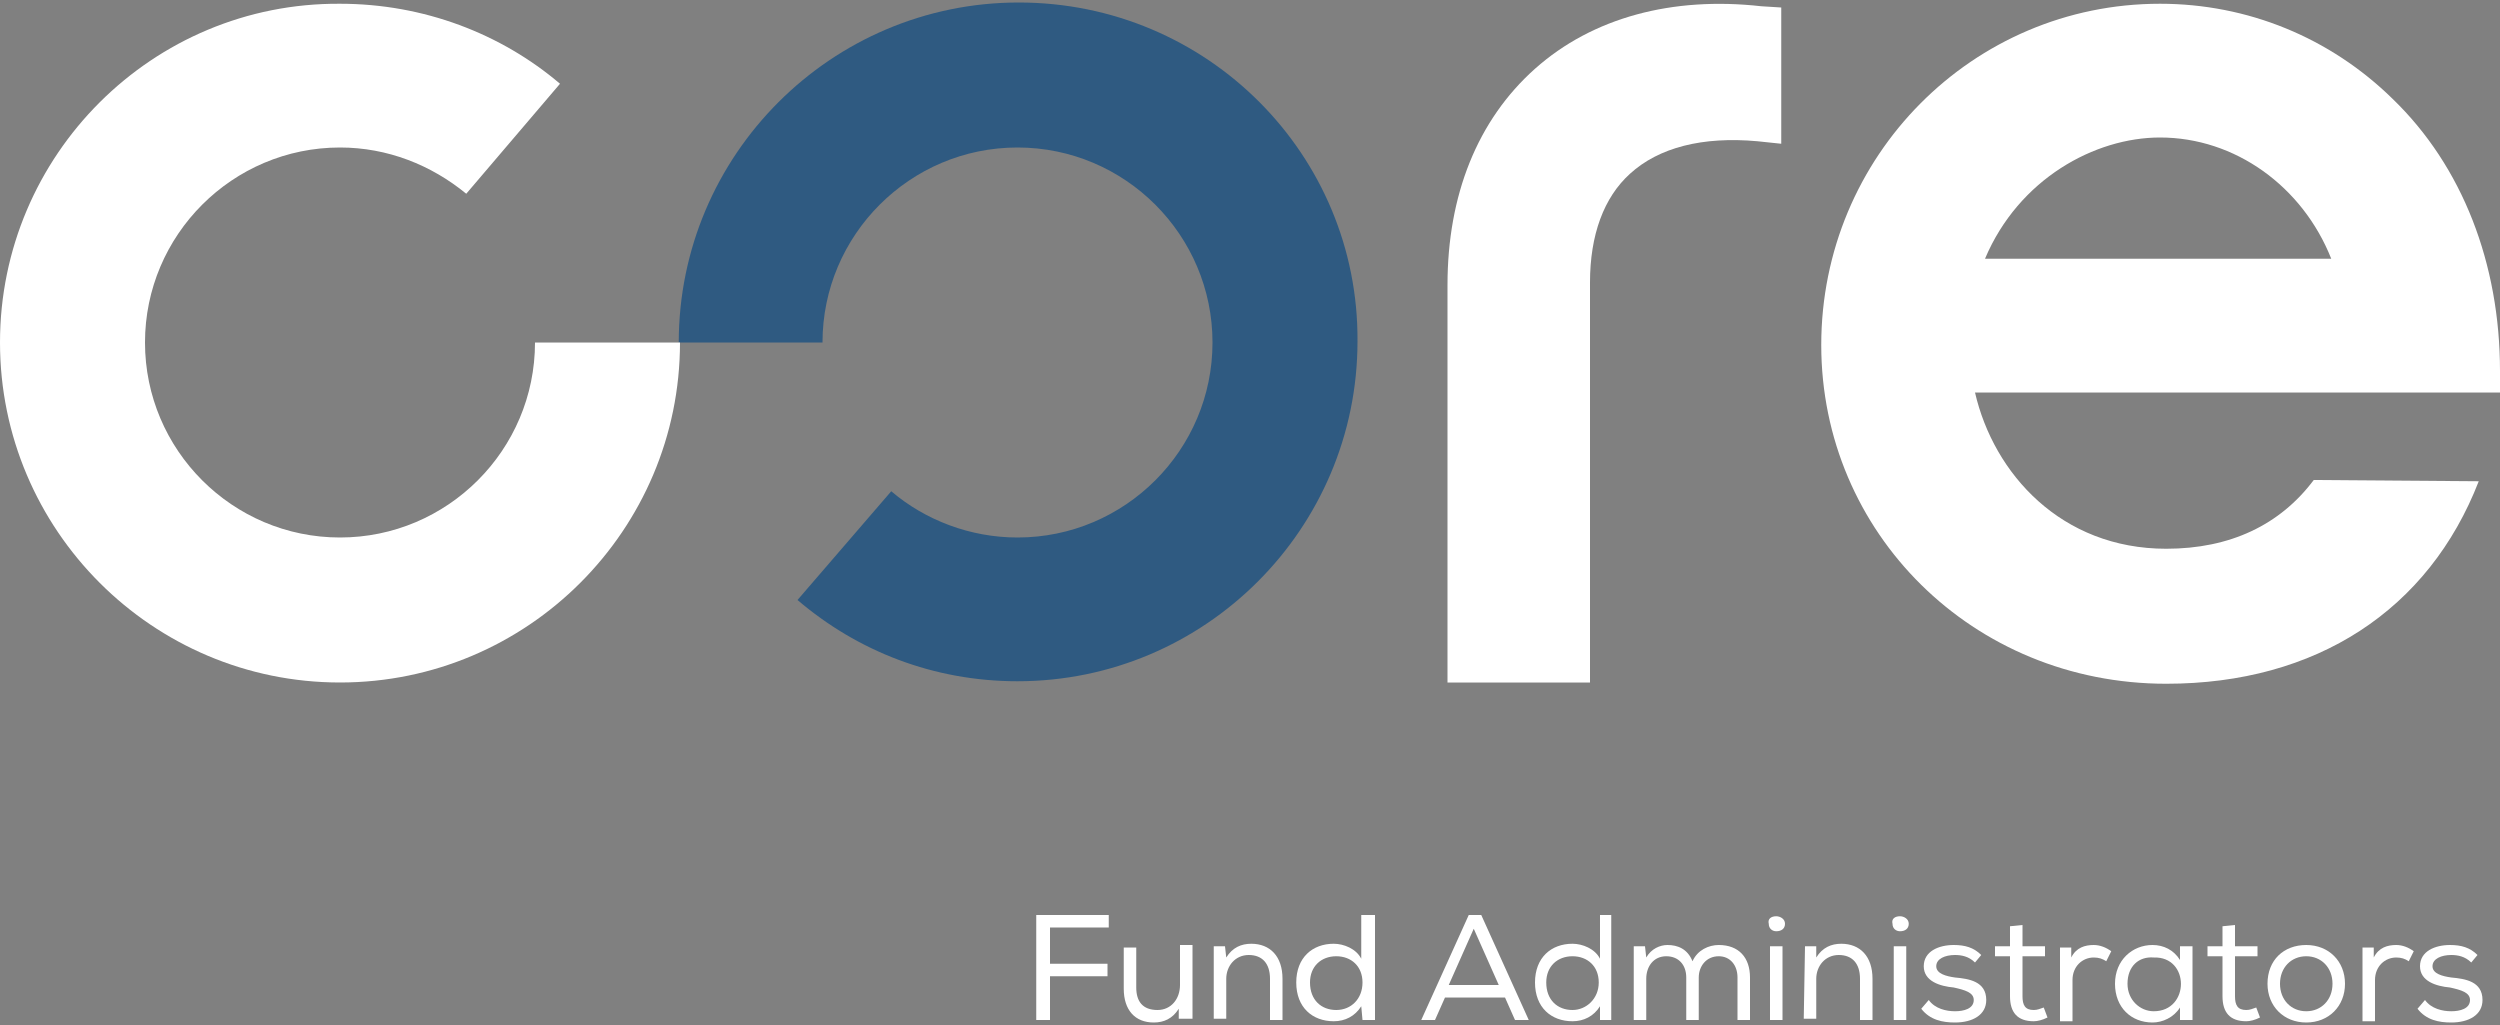 <?xml version="1.0" encoding="utf-8"?>
<!-- Generator: Adobe Illustrator 27.0.0, SVG Export Plug-In . SVG Version: 6.00 Build 0)  -->
<svg version="1.1" id="Layer_1" xmlns="http://www.w3.org/2000/svg" xmlns:xlink="http://www.w3.org/1999/xlink" x="0px" y="0px"
	 width="200px" height="82px" viewBox="0 0 200 82" style="enable-background:new 0 0 200 82;" xml:space="preserve">
<rect x="0" y="0" width="200" height="82" fill="#808080" stroke="none"/>
<style type="text/css">
	.st1{fill:#2F5A81;}
	.st0{fill:#FFFFFF;}
</style>
<g>
	<path class="st0" d="M88.7,73.2v1H84v2.9h4.6v1H84v3.5h-1.1v-8.4L88.7,73.2L88.7,73.2z"/>
	<path class="st0" d="M94.3,81.6l0-0.9c-0.5,0.8-1.2,1.1-2,1.1c-1.5,0-2.4-1-2.4-2.7v-3.3h1V79c0,1.1,0.5,1.8,1.7,1.8
		c1.1,0,1.8-0.9,1.8-2v-3.2h1v5.9H94.3L94.3,81.6z"/>
	<path class="st0" d="M97.1,75.7H98l0.1,0.9c0.5-0.8,1.2-1.1,2-1.1c1.5,0,2.5,1,2.5,2.8v3.3h-1v-3.3c0-1.2-0.6-1.9-1.7-1.9
		c-1.1,0-1.8,0.9-1.8,1.9v3.2h-1L97.1,75.7L97.1,75.7z"/>
	<path class="st0" d="M110,73.2v8.4H109l-0.1-1.1c-0.5,0.8-1.3,1.2-2.2,1.2c-1.7,0-3-1.1-3-3.1s1.3-3.1,3-3.1c0.8,0,1.8,0.4,2.2,1.2
		v-3.5L110,73.2L110,73.2L110,73.2z M104.8,78.6c0,1.4,0.9,2.2,2.1,2.2s2.1-0.9,2.1-2.2c0-1.3-0.9-2.1-2.1-2.1
		C105.7,76.5,104.8,77.3,104.8,78.6z"/>
	<path class="st0" d="M118.5,73.2l3.8,8.4h-1.1l-0.8-1.8h-4.8l-0.8,1.8h-1.1l3.8-8.4H118.5L118.5,73.2z M117.9,74.3l-2,4.5h4
		L117.9,74.3z"/>
	<path class="st0" d="M128.9,73.2v8.4H128l0-1.1c-0.5,0.8-1.3,1.2-2.2,1.2c-1.7,0-3-1.1-3-3.1s1.3-3.1,3-3.1c0.8,0,1.8,0.4,2.2,1.2
		v-3.5L128.9,73.2L128.9,73.2L128.9,73.2z M123.7,78.6c0,1.4,0.9,2.2,2.1,2.2c1.1,0,2.1-0.9,2.1-2.2c0-1.3-0.9-2.1-2.1-2.1
		S123.7,77.3,123.7,78.6z"/>
	<path class="st0" d="M131.6,75.7l0.1,0.9c0.4-0.7,1.1-1,1.7-1c0.8,0,1.6,0.3,2,1.3c0.4-0.9,1.3-1.3,2.1-1.3c1.6,0,2.5,1,2.5,2.6
		v3.4h-1v-3.4c0-1-0.6-1.7-1.5-1.7c-1,0-1.6,0.8-1.6,1.7v3.4h-1v-3.4c0-1-0.6-1.7-1.6-1.7c-1,0-1.6,0.8-1.6,1.8v3.3h-1v-5.9H131.6z"
		/>
	<path class="st0" d="M142.1,73.3c0.3,0,0.7,0.2,0.7,0.6c0,0.4-0.3,0.6-0.7,0.6c-0.3,0-0.6-0.2-0.6-0.6
		C141.4,73.5,141.7,73.3,142.1,73.3z M141.6,75.7h1v5.9h-1V75.7z"/>
	<path class="st0" d="M144.4,75.7h0.9l0,0.9c0.5-0.8,1.2-1.1,2-1.1c1.5,0,2.5,1,2.5,2.8v3.3h-1v-3.3c0-1.2-0.6-1.9-1.7-1.9
		c-1.1,0-1.8,0.9-1.8,1.9v3.2h-1L144.4,75.7L144.4,75.7z"/>
	<path class="st0" d="M152,73.3c0.3,0,0.7,0.2,0.7,0.6c0,0.4-0.3,0.6-0.7,0.6c-0.3,0-0.6-0.2-0.6-0.6
		C151.3,73.5,151.6,73.3,152,73.3z M151.5,75.7h1v5.9h-1V75.7z"/>
	<path class="st0" d="M158,77c-0.5-0.5-1.1-0.6-1.6-0.6c-0.8,0-1.5,0.3-1.5,0.9c0,0.6,0.8,0.8,1.5,0.9c1.1,0.1,2.5,0.3,2.5,1.8
		c0,1.2-1.1,1.8-2.5,1.8c-1,0-2-0.2-2.7-1.1l0.6-0.7c0.5,0.7,1.4,0.9,2.1,0.9c0.7,0,1.5-0.2,1.5-0.9c0-0.6-0.7-0.8-1.6-1
		c-1.1-0.1-2.4-0.5-2.4-1.7c0-1.2,1.2-1.7,2.4-1.7c0.9,0,1.6,0.2,2.2,0.8L158,77L158,77z"/>
	<path class="st0" d="M161.8,75.7h1.8v0.8h-1.8v3.2c0,0.7,0.2,1.1,0.9,1.1c0.3,0,0.5-0.1,0.8-0.2l0.3,0.8c-0.4,0.2-0.8,0.3-1.1,0.3
		c-1.3,0-1.9-0.7-1.9-2v-3.2h-1.2v-0.8h1.2v-1.6l1-0.1V75.7z"/>
	<path class="st0" d="M165.7,76.6c0.4-0.8,1.1-1,1.8-1c0.5,0,1,0.2,1.4,0.5l-0.4,0.8c-0.3-0.2-0.6-0.3-1-0.3c-0.9,0-1.7,0.7-1.7,1.8
		v3.3h-1v-5.9h0.9L165.7,76.6z"/>
	<path class="st0" d="M174.4,81.6l0-1c-0.5,0.8-1.4,1.2-2.2,1.2c-1.7,0-3-1.2-3-3.1s1.4-3.1,3-3.1c0.9,0,1.7,0.4,2.2,1.2l0-1.1h1
		v5.9L174.4,81.6L174.4,81.6z M170.2,78.7c0,1.3,1,2.2,2.1,2.2c2.9,0,2.9-4.4,0-4.3C171.1,76.5,170.2,77.3,170.2,78.7z"/>
	<path class="st0" d="M178.8,75.7h1.8v0.8h-1.8v3.2c0,0.7,0.2,1.1,0.9,1.1c0.3,0,0.5-0.1,0.8-0.2l0.3,0.8c-0.4,0.2-0.8,0.3-1.1,0.3
		c-1.3,0-1.9-0.7-1.9-2v-3.2h-1.2v-0.8h1.2v-1.6l1-0.1V75.7z"/>
	<path class="st0" d="M184.5,75.6c1.8,0,3.1,1.3,3.1,3.1c0,1.8-1.3,3.1-3.1,3.1c-1.8,0-3.1-1.3-3.1-3.1
		C181.4,76.8,182.7,75.6,184.5,75.6z M184.5,76.5c-1.2,0-2.1,0.9-2.1,2.2c0,1.3,0.9,2.2,2.1,2.2c1.2,0,2.1-0.9,2.1-2.2
		S185.7,76.5,184.5,76.5z"/>
	<path class="st0" d="M189.9,76.6c0.4-0.8,1.1-1,1.8-1c0.5,0,1,0.2,1.4,0.5l-0.4,0.8c-0.3-0.2-0.6-0.3-1-0.3c-0.9,0-1.7,0.7-1.7,1.8
		v3.3h-1v-5.9h0.9L189.9,76.6z"/>
	<path class="st0" d="M197.7,77c-0.5-0.5-1.1-0.6-1.6-0.6c-0.8,0-1.5,0.3-1.5,0.9c0,0.6,0.8,0.8,1.5,0.9c1.1,0.1,2.5,0.3,2.5,1.8
		c0,1.2-1.1,1.8-2.5,1.8c-1,0-2-0.2-2.7-1.1L194,80c0.5,0.7,1.4,0.9,2.1,0.9c0.7,0,1.5-0.2,1.5-0.9c0-0.6-0.7-0.8-1.6-1
		c-1.1-0.1-2.4-0.5-2.4-1.7c0-1.2,1.2-1.7,2.4-1.7c0.9,0,1.6,0.2,2.2,0.8L197.7,77L197.7,77z"/>
	<path class="st0" d="M140.9,0.5c-7.1-0.8-13.5,0.9-18.1,5c-4.6,4.1-7,10.1-7,17.3v31.8h11.4v-32c0-3.8,1.1-6.8,3.2-8.7
		c2.3-2.1,5.8-3,10.2-2.6l1.9,0.2V0.6L140.9,0.5z"/>
	<path class="st0" d="M185.1,38.4c-2.7,3.6-6.7,5.5-11.8,5.5c-8.4,0-13.8-6-15.3-12.5h42l0-1.7c0-8.6-3-16.4-8.6-21.8
		c-5-4.9-11.6-7.6-18.6-7.6c-15,0-27.1,12.2-27.1,27.3c0,15,12.1,27.1,27.6,27.1c12,0,21-5.9,25-16.2L185.1,38.4L185.1,38.4z
		 M172.8,11c6,0,11.4,3.9,13.7,9.7h-27.7C161.5,14.3,167.6,11,172.8,11L172.8,11z"/>
	<path class="st1" d="M81.5,0.2c-15,0-27.2,12.2-27.2,27.2h11.5c0-8.6,7-15.6,15.6-15.6c8.6,0,15.6,7,15.6,15.6s-7,15.6-15.6,15.6
		c-3.8,0-7.4-1.4-10.1-3.7l-7.5,8.7c4.8,4.1,10.9,6.5,17.6,6.5c15,0,27.2-12.2,27.2-27.2C108.7,12.4,96.6,0.2,81.5,0.2z"/>
	<path class="st0" d="M42.8,27.4c0,8.6-7,15.6-15.6,15.6s-15.6-7-15.6-15.6s7-15.6,15.6-15.6c3.8,0,7.3,1.4,10.1,3.7l7.5-8.8
		c-4.7-4-10.9-6.4-17.6-6.4C12.2,0.2,0,12.4,0,27.4c0,15,12.2,27.2,27.2,27.2c15,0,27.2-12.2,27.2-27.2L42.8,27.4L42.8,27.4z"/>
</g>
</svg>